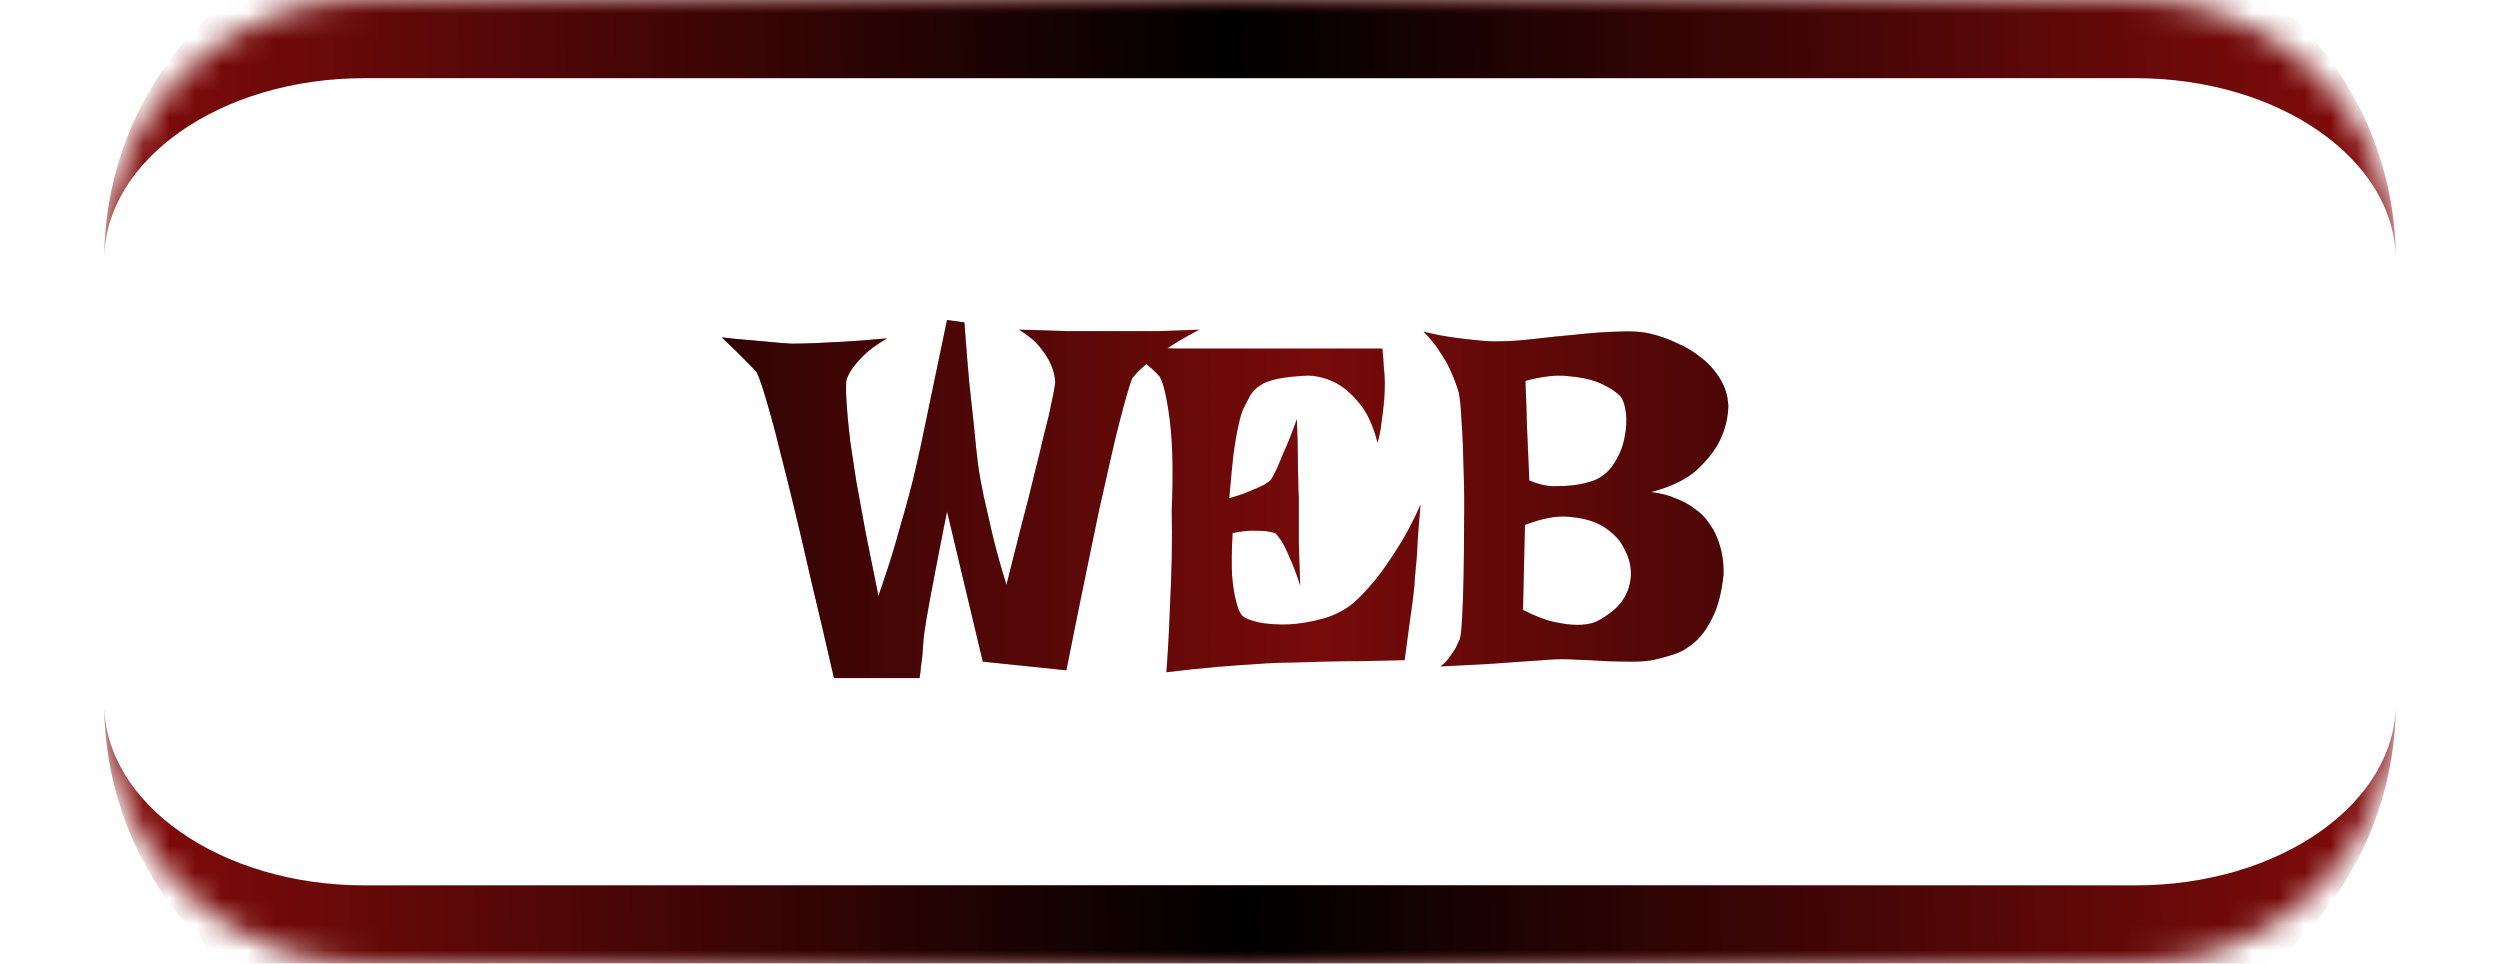 <svg width="96" height="37" viewBox="0 0 96 37" fill="none" xmlns="http://www.w3.org/2000/svg">
<mask id="path-1-inside-1_391_2074" fill="white">
<path d="M4 10C4 4.477 8.477 0 14 0H82C87.523 0 92 4.477 92 10V27C92 32.523 87.523 37 82 37H14C8.477 37 4 32.523 4 27V10Z"/>
</mask>
<path d="M4 10C4 2.82 9.82 -3 17 -3H79C86.18 -3 92 2.82 92 10C92 6.134 87.523 3 82 3H14C8.477 3 4 6.134 4 10ZM92 27C92 34.18 86.18 40 79 40H17C9.82 40 4 34.18 4 27C4 30.866 8.477 34 14 34H82C87.523 34 92 30.866 92 27ZM4 37V0V37ZM92 0V37V0Z" fill="#840B0B" mask="url(#path-1-inside-1_391_2074)"/>
<path d="M4 10C4 2.82 9.82 -3 17 -3H79C86.18 -3 92 2.82 92 10C92 6.134 87.523 3 82 3H14C8.477 3 4 6.134 4 10ZM92 27C92 34.18 86.18 40 79 40H17C9.82 40 4 34.18 4 27C4 30.866 8.477 34 14 34H82C87.523 34 92 30.866 92 27ZM4 37V0V37ZM92 0V37V0Z" fill="url(#paint0_linear_391_2074)" mask="url(#path-1-inside-1_391_2074)"/>
<path d="M27.72 12.956C28.128 13.005 28.499 13.043 28.833 13.067C29.155 13.092 29.433 13.117 29.668 13.142C29.94 13.166 30.181 13.185 30.392 13.197C30.614 13.197 30.899 13.191 31.245 13.179C31.542 13.166 31.919 13.148 32.377 13.123C32.835 13.098 33.398 13.055 34.065 12.993C33.744 13.179 33.478 13.364 33.268 13.55C33.07 13.735 32.915 13.902 32.804 14.051C32.668 14.224 32.569 14.397 32.507 14.57C32.47 14.805 32.482 15.263 32.544 15.943C32.569 16.228 32.606 16.58 32.655 17.001C32.717 17.409 32.791 17.898 32.878 18.467C32.977 19.023 33.094 19.667 33.23 20.396C33.379 21.126 33.546 21.955 33.731 22.883C33.979 22.178 34.183 21.553 34.344 21.009C34.505 20.452 34.641 19.976 34.752 19.58C34.876 19.135 34.981 18.739 35.067 18.393C35.154 18.034 35.259 17.57 35.383 17.001C35.482 16.519 35.612 15.894 35.773 15.127C35.933 14.36 36.131 13.414 36.366 12.288L37.034 12.381C37.096 13.259 37.158 14.032 37.22 14.7C37.294 15.368 37.356 15.937 37.405 16.407C37.455 16.951 37.504 17.422 37.554 17.817C37.603 18.176 37.677 18.59 37.776 19.061C37.863 19.456 37.974 19.945 38.11 20.526C38.246 21.095 38.426 21.739 38.648 22.456C38.871 21.578 39.069 20.792 39.242 20.1C39.428 19.407 39.582 18.795 39.706 18.263C39.842 17.731 39.953 17.273 40.04 16.89C40.139 16.506 40.219 16.185 40.281 15.925C40.417 15.306 40.498 14.892 40.523 14.682C40.51 14.447 40.454 14.218 40.355 13.995C40.269 13.797 40.133 13.581 39.947 13.346C39.762 13.111 39.49 12.882 39.131 12.659C39.885 12.684 40.498 12.703 40.968 12.715C41.45 12.715 41.834 12.715 42.118 12.715H42.86H43.528C43.776 12.715 44.097 12.715 44.493 12.715C44.901 12.703 45.421 12.684 46.052 12.659C45.508 12.944 45.068 13.204 44.734 13.438C44.4 13.674 44.141 13.871 43.955 14.032C43.732 14.23 43.572 14.397 43.473 14.533C43.374 14.781 43.213 15.337 42.99 16.203C42.891 16.574 42.78 17.038 42.656 17.595C42.533 18.139 42.384 18.795 42.211 19.561C42.05 20.328 41.865 21.225 41.654 22.252C41.444 23.266 41.209 24.429 40.949 25.74L37.739 25.406L36.366 19.636C36.156 20.687 35.989 21.541 35.865 22.196C35.742 22.84 35.649 23.34 35.587 23.699C35.513 24.132 35.469 24.448 35.457 24.645C35.445 24.819 35.432 24.986 35.42 25.146C35.408 25.283 35.389 25.431 35.364 25.592C35.352 25.753 35.333 25.901 35.309 26.037H32.024C31.703 24.627 31.412 23.384 31.152 22.308C30.905 21.219 30.682 20.267 30.484 19.45C30.287 18.634 30.113 17.941 29.965 17.372C29.829 16.803 29.705 16.327 29.594 15.943C29.346 15.053 29.167 14.502 29.056 14.292C28.969 14.193 28.858 14.075 28.722 13.94C28.61 13.828 28.474 13.692 28.314 13.531C28.14 13.358 27.942 13.166 27.72 12.956ZM43.009 13.327C43.875 13.352 44.592 13.37 45.161 13.383C45.742 13.383 46.213 13.383 46.571 13.383H47.555H53.084C53.109 13.63 53.127 13.871 53.14 14.106C53.164 14.329 53.177 14.527 53.177 14.7C53.177 14.911 53.171 15.102 53.158 15.275C53.146 15.449 53.127 15.634 53.102 15.832C53.078 16.005 53.053 16.191 53.028 16.389C53.004 16.587 52.96 16.791 52.898 17.001C52.725 16.333 52.49 15.826 52.193 15.479C51.909 15.133 51.618 14.88 51.321 14.719C50.975 14.533 50.61 14.434 50.227 14.422C49.719 14.447 49.324 14.49 49.039 14.552C48.755 14.614 48.532 14.7 48.371 14.812C48.21 14.923 48.087 15.053 48 15.201C47.926 15.337 47.845 15.492 47.759 15.665C47.685 15.813 47.617 16.042 47.555 16.352C47.493 16.611 47.431 16.964 47.369 17.409C47.32 17.855 47.264 18.43 47.202 19.135C47.536 19.036 47.802 18.943 48 18.856C48.21 18.77 48.377 18.696 48.501 18.634C48.637 18.56 48.736 18.491 48.798 18.43C48.847 18.355 48.922 18.219 49.02 18.021C49.095 17.848 49.194 17.613 49.317 17.316C49.453 17.02 49.614 16.611 49.8 16.092C49.825 16.661 49.837 17.137 49.837 17.52C49.837 17.892 49.843 18.195 49.855 18.43C49.855 18.702 49.862 18.918 49.874 19.079V19.784C49.874 20.044 49.874 20.396 49.874 20.842C49.886 21.275 49.905 21.825 49.93 22.493C49.781 22.035 49.645 21.677 49.522 21.417C49.41 21.145 49.311 20.941 49.225 20.805C49.126 20.644 49.039 20.533 48.965 20.471C48.878 20.446 48.761 20.421 48.612 20.396C48.476 20.384 48.303 20.378 48.093 20.378C47.895 20.378 47.641 20.409 47.332 20.471C47.295 21.151 47.289 21.701 47.313 22.122C47.351 22.53 47.4 22.846 47.462 23.068C47.524 23.328 47.598 23.514 47.685 23.625C47.796 23.736 48.019 23.829 48.352 23.903C48.687 23.965 49.064 23.99 49.484 23.977C49.917 23.953 50.356 23.879 50.802 23.755C51.247 23.631 51.643 23.427 51.989 23.143C52.249 22.908 52.527 22.611 52.824 22.252C53.072 21.943 53.344 21.553 53.641 21.083C53.95 20.613 54.253 20.044 54.55 19.376C54.5 19.933 54.463 20.396 54.438 20.768C54.426 21.126 54.408 21.417 54.383 21.64C54.358 21.899 54.34 22.097 54.327 22.233C54.327 22.382 54.309 22.592 54.272 22.864C54.247 23.099 54.203 23.421 54.142 23.829C54.092 24.225 54.024 24.732 53.938 25.351C53.356 25.363 52.806 25.375 52.286 25.388C51.767 25.388 51.309 25.394 50.913 25.406C50.443 25.419 50.01 25.431 49.614 25.443C49.206 25.443 48.755 25.462 48.26 25.499C47.827 25.524 47.313 25.561 46.72 25.61C46.138 25.66 45.495 25.728 44.79 25.814C44.852 24.973 44.895 24.182 44.92 23.439C44.957 22.685 44.982 22.023 44.994 21.454C45.007 20.786 45.007 20.168 44.994 19.599C45.056 18.176 45.031 17.026 44.92 16.148C44.809 15.269 44.679 14.706 44.53 14.459C44.456 14.372 44.351 14.267 44.215 14.144C44.103 14.045 43.949 13.927 43.751 13.791C43.553 13.655 43.306 13.5 43.009 13.327ZM54.661 12.733C55.057 12.832 55.434 12.907 55.793 12.956C56.152 13.005 56.467 13.043 56.739 13.067C57.061 13.104 57.358 13.117 57.63 13.104C57.976 13.104 58.409 13.074 58.929 13.012C59.461 12.95 60.005 12.894 60.562 12.845C61.118 12.783 61.65 12.746 62.157 12.733C62.677 12.709 63.097 12.74 63.419 12.826C63.741 12.9 64.068 13.018 64.402 13.179C64.749 13.327 65.064 13.519 65.349 13.754C65.633 13.977 65.868 14.242 66.054 14.552C66.239 14.849 66.344 15.189 66.369 15.572C66.357 16.055 66.245 16.506 66.035 16.927C65.862 17.285 65.571 17.657 65.163 18.04C64.755 18.411 64.167 18.696 63.4 18.894C63.784 18.943 64.112 19.03 64.384 19.153C64.668 19.265 64.909 19.401 65.107 19.561C65.318 19.71 65.485 19.877 65.608 20.062C65.745 20.248 65.85 20.434 65.924 20.619C66.109 21.052 66.196 21.535 66.184 22.066C66.109 22.759 65.967 23.31 65.757 23.718C65.559 24.126 65.33 24.441 65.07 24.664C64.811 24.887 64.545 25.041 64.272 25.128C64 25.215 63.753 25.283 63.53 25.332C63.308 25.381 63.035 25.406 62.714 25.406C62.392 25.406 62.046 25.4 61.675 25.388C61.316 25.363 60.945 25.344 60.562 25.332C60.178 25.307 59.813 25.307 59.467 25.332C59.182 25.357 58.836 25.381 58.428 25.406C58.081 25.431 57.648 25.462 57.129 25.499C56.609 25.524 56.003 25.555 55.31 25.592C55.447 25.493 55.558 25.381 55.645 25.258C55.743 25.122 55.824 25.004 55.886 24.905C55.948 24.782 56.003 24.664 56.053 24.553C56.09 24.454 56.121 24.182 56.145 23.736C56.17 23.291 56.189 22.759 56.201 22.141C56.214 21.51 56.22 20.836 56.22 20.118C56.232 19.388 56.226 18.689 56.201 18.021C56.189 17.341 56.164 16.741 56.127 16.222C56.102 15.69 56.065 15.306 56.016 15.071C55.941 14.812 55.842 14.546 55.719 14.273C55.62 14.038 55.477 13.785 55.292 13.513C55.119 13.241 54.908 12.981 54.661 12.733ZM58.576 14.626C58.576 14.675 58.582 14.842 58.595 15.127C58.607 15.374 58.62 15.758 58.632 16.277C58.657 16.785 58.688 17.508 58.725 18.448C59.034 18.584 59.337 18.659 59.634 18.671C59.931 18.671 60.197 18.659 60.432 18.634C60.704 18.597 60.964 18.535 61.211 18.448C61.545 18.312 61.805 18.09 61.99 17.78C62.188 17.471 62.318 17.149 62.38 16.815C62.454 16.469 62.473 16.148 62.435 15.851C62.398 15.541 62.318 15.319 62.194 15.183C61.959 14.972 61.669 14.799 61.322 14.663C61.025 14.552 60.648 14.477 60.19 14.44C59.745 14.391 59.207 14.453 58.576 14.626ZM58.483 23.421C58.941 23.656 59.343 23.811 59.69 23.885C60.036 23.959 60.327 23.996 60.562 23.996C60.834 23.996 61.069 23.959 61.267 23.885C61.502 23.773 61.73 23.625 61.953 23.439C62.188 23.241 62.361 23.013 62.473 22.753C62.596 22.481 62.646 22.184 62.621 21.862C62.596 21.528 62.454 21.163 62.194 20.768C61.959 20.483 61.675 20.26 61.341 20.1C61.044 19.963 60.667 19.877 60.209 19.84C59.764 19.803 59.213 19.908 58.558 20.155L58.483 23.421Z" fill="#840B0B"/>
<path d="M27.72 12.956C28.128 13.005 28.499 13.043 28.833 13.067C29.155 13.092 29.433 13.117 29.668 13.142C29.94 13.166 30.181 13.185 30.392 13.197C30.614 13.197 30.899 13.191 31.245 13.179C31.542 13.166 31.919 13.148 32.377 13.123C32.835 13.098 33.398 13.055 34.065 12.993C33.744 13.179 33.478 13.364 33.268 13.55C33.07 13.735 32.915 13.902 32.804 14.051C32.668 14.224 32.569 14.397 32.507 14.57C32.47 14.805 32.482 15.263 32.544 15.943C32.569 16.228 32.606 16.58 32.655 17.001C32.717 17.409 32.791 17.898 32.878 18.467C32.977 19.023 33.094 19.667 33.23 20.396C33.379 21.126 33.546 21.955 33.731 22.883C33.979 22.178 34.183 21.553 34.344 21.009C34.505 20.452 34.641 19.976 34.752 19.58C34.876 19.135 34.981 18.739 35.067 18.393C35.154 18.034 35.259 17.57 35.383 17.001C35.482 16.519 35.612 15.894 35.773 15.127C35.933 14.36 36.131 13.414 36.366 12.288L37.034 12.381C37.096 13.259 37.158 14.032 37.22 14.7C37.294 15.368 37.356 15.937 37.405 16.407C37.455 16.951 37.504 17.422 37.554 17.817C37.603 18.176 37.677 18.59 37.776 19.061C37.863 19.456 37.974 19.945 38.11 20.526C38.246 21.095 38.426 21.739 38.648 22.456C38.871 21.578 39.069 20.792 39.242 20.1C39.428 19.407 39.582 18.795 39.706 18.263C39.842 17.731 39.953 17.273 40.04 16.89C40.139 16.506 40.219 16.185 40.281 15.925C40.417 15.306 40.498 14.892 40.523 14.682C40.51 14.447 40.454 14.218 40.355 13.995C40.269 13.797 40.133 13.581 39.947 13.346C39.762 13.111 39.49 12.882 39.131 12.659C39.885 12.684 40.498 12.703 40.968 12.715C41.45 12.715 41.834 12.715 42.118 12.715H42.86H43.528C43.776 12.715 44.097 12.715 44.493 12.715C44.901 12.703 45.421 12.684 46.052 12.659C45.508 12.944 45.068 13.204 44.734 13.438C44.4 13.674 44.141 13.871 43.955 14.032C43.732 14.23 43.572 14.397 43.473 14.533C43.374 14.781 43.213 15.337 42.99 16.203C42.891 16.574 42.78 17.038 42.656 17.595C42.533 18.139 42.384 18.795 42.211 19.561C42.05 20.328 41.865 21.225 41.654 22.252C41.444 23.266 41.209 24.429 40.949 25.74L37.739 25.406L36.366 19.636C36.156 20.687 35.989 21.541 35.865 22.196C35.742 22.84 35.649 23.34 35.587 23.699C35.513 24.132 35.469 24.448 35.457 24.645C35.445 24.819 35.432 24.986 35.42 25.146C35.408 25.283 35.389 25.431 35.364 25.592C35.352 25.753 35.333 25.901 35.309 26.037H32.024C31.703 24.627 31.412 23.384 31.152 22.308C30.905 21.219 30.682 20.267 30.484 19.45C30.287 18.634 30.113 17.941 29.965 17.372C29.829 16.803 29.705 16.327 29.594 15.943C29.346 15.053 29.167 14.502 29.056 14.292C28.969 14.193 28.858 14.075 28.722 13.94C28.61 13.828 28.474 13.692 28.314 13.531C28.14 13.358 27.942 13.166 27.72 12.956ZM43.009 13.327C43.875 13.352 44.592 13.37 45.161 13.383C45.742 13.383 46.213 13.383 46.571 13.383H47.555H53.084C53.109 13.63 53.127 13.871 53.14 14.106C53.164 14.329 53.177 14.527 53.177 14.7C53.177 14.911 53.171 15.102 53.158 15.275C53.146 15.449 53.127 15.634 53.102 15.832C53.078 16.005 53.053 16.191 53.028 16.389C53.004 16.587 52.96 16.791 52.898 17.001C52.725 16.333 52.49 15.826 52.193 15.479C51.909 15.133 51.618 14.88 51.321 14.719C50.975 14.533 50.61 14.434 50.227 14.422C49.719 14.447 49.324 14.49 49.039 14.552C48.755 14.614 48.532 14.7 48.371 14.812C48.21 14.923 48.087 15.053 48 15.201C47.926 15.337 47.845 15.492 47.759 15.665C47.685 15.813 47.617 16.042 47.555 16.352C47.493 16.611 47.431 16.964 47.369 17.409C47.32 17.855 47.264 18.43 47.202 19.135C47.536 19.036 47.802 18.943 48 18.856C48.21 18.77 48.377 18.696 48.501 18.634C48.637 18.56 48.736 18.491 48.798 18.43C48.847 18.355 48.922 18.219 49.02 18.021C49.095 17.848 49.194 17.613 49.317 17.316C49.453 17.02 49.614 16.611 49.8 16.092C49.825 16.661 49.837 17.137 49.837 17.52C49.837 17.892 49.843 18.195 49.855 18.43C49.855 18.702 49.862 18.918 49.874 19.079V19.784C49.874 20.044 49.874 20.396 49.874 20.842C49.886 21.275 49.905 21.825 49.93 22.493C49.781 22.035 49.645 21.677 49.522 21.417C49.41 21.145 49.311 20.941 49.225 20.805C49.126 20.644 49.039 20.533 48.965 20.471C48.878 20.446 48.761 20.421 48.612 20.396C48.476 20.384 48.303 20.378 48.093 20.378C47.895 20.378 47.641 20.409 47.332 20.471C47.295 21.151 47.289 21.701 47.313 22.122C47.351 22.53 47.4 22.846 47.462 23.068C47.524 23.328 47.598 23.514 47.685 23.625C47.796 23.736 48.019 23.829 48.352 23.903C48.687 23.965 49.064 23.99 49.484 23.977C49.917 23.953 50.356 23.879 50.802 23.755C51.247 23.631 51.643 23.427 51.989 23.143C52.249 22.908 52.527 22.611 52.824 22.252C53.072 21.943 53.344 21.553 53.641 21.083C53.95 20.613 54.253 20.044 54.55 19.376C54.5 19.933 54.463 20.396 54.438 20.768C54.426 21.126 54.408 21.417 54.383 21.64C54.358 21.899 54.34 22.097 54.327 22.233C54.327 22.382 54.309 22.592 54.272 22.864C54.247 23.099 54.203 23.421 54.142 23.829C54.092 24.225 54.024 24.732 53.938 25.351C53.356 25.363 52.806 25.375 52.286 25.388C51.767 25.388 51.309 25.394 50.913 25.406C50.443 25.419 50.01 25.431 49.614 25.443C49.206 25.443 48.755 25.462 48.26 25.499C47.827 25.524 47.313 25.561 46.72 25.61C46.138 25.66 45.495 25.728 44.79 25.814C44.852 24.973 44.895 24.182 44.92 23.439C44.957 22.685 44.982 22.023 44.994 21.454C45.007 20.786 45.007 20.168 44.994 19.599C45.056 18.176 45.031 17.026 44.92 16.148C44.809 15.269 44.679 14.706 44.53 14.459C44.456 14.372 44.351 14.267 44.215 14.144C44.103 14.045 43.949 13.927 43.751 13.791C43.553 13.655 43.306 13.5 43.009 13.327ZM54.661 12.733C55.057 12.832 55.434 12.907 55.793 12.956C56.152 13.005 56.467 13.043 56.739 13.067C57.061 13.104 57.358 13.117 57.63 13.104C57.976 13.104 58.409 13.074 58.929 13.012C59.461 12.95 60.005 12.894 60.562 12.845C61.118 12.783 61.65 12.746 62.157 12.733C62.677 12.709 63.097 12.74 63.419 12.826C63.741 12.9 64.068 13.018 64.402 13.179C64.749 13.327 65.064 13.519 65.349 13.754C65.633 13.977 65.868 14.242 66.054 14.552C66.239 14.849 66.344 15.189 66.369 15.572C66.357 16.055 66.245 16.506 66.035 16.927C65.862 17.285 65.571 17.657 65.163 18.04C64.755 18.411 64.167 18.696 63.4 18.894C63.784 18.943 64.112 19.03 64.384 19.153C64.668 19.265 64.909 19.401 65.107 19.561C65.318 19.71 65.485 19.877 65.608 20.062C65.745 20.248 65.85 20.434 65.924 20.619C66.109 21.052 66.196 21.535 66.184 22.066C66.109 22.759 65.967 23.31 65.757 23.718C65.559 24.126 65.33 24.441 65.07 24.664C64.811 24.887 64.545 25.041 64.272 25.128C64 25.215 63.753 25.283 63.53 25.332C63.308 25.381 63.035 25.406 62.714 25.406C62.392 25.406 62.046 25.4 61.675 25.388C61.316 25.363 60.945 25.344 60.562 25.332C60.178 25.307 59.813 25.307 59.467 25.332C59.182 25.357 58.836 25.381 58.428 25.406C58.081 25.431 57.648 25.462 57.129 25.499C56.609 25.524 56.003 25.555 55.31 25.592C55.447 25.493 55.558 25.381 55.645 25.258C55.743 25.122 55.824 25.004 55.886 24.905C55.948 24.782 56.003 24.664 56.053 24.553C56.09 24.454 56.121 24.182 56.145 23.736C56.17 23.291 56.189 22.759 56.201 22.141C56.214 21.51 56.22 20.836 56.22 20.118C56.232 19.388 56.226 18.689 56.201 18.021C56.189 17.341 56.164 16.741 56.127 16.222C56.102 15.69 56.065 15.306 56.016 15.071C55.941 14.812 55.842 14.546 55.719 14.273C55.62 14.038 55.477 13.785 55.292 13.513C55.119 13.241 54.908 12.981 54.661 12.733ZM58.576 14.626C58.576 14.675 58.582 14.842 58.595 15.127C58.607 15.374 58.62 15.758 58.632 16.277C58.657 16.785 58.688 17.508 58.725 18.448C59.034 18.584 59.337 18.659 59.634 18.671C59.931 18.671 60.197 18.659 60.432 18.634C60.704 18.597 60.964 18.535 61.211 18.448C61.545 18.312 61.805 18.09 61.99 17.78C62.188 17.471 62.318 17.149 62.38 16.815C62.454 16.469 62.473 16.148 62.435 15.851C62.398 15.541 62.318 15.319 62.194 15.183C61.959 14.972 61.669 14.799 61.322 14.663C61.025 14.552 60.648 14.477 60.19 14.44C59.745 14.391 59.207 14.453 58.576 14.626ZM58.483 23.421C58.941 23.656 59.343 23.811 59.69 23.885C60.036 23.959 60.327 23.996 60.562 23.996C60.834 23.996 61.069 23.959 61.267 23.885C61.502 23.773 61.73 23.625 61.953 23.439C62.188 23.241 62.361 23.013 62.473 22.753C62.596 22.481 62.646 22.184 62.621 21.862C62.596 21.528 62.454 21.163 62.194 20.768C61.959 20.483 61.675 20.26 61.341 20.1C61.044 19.963 60.667 19.877 60.209 19.84C59.764 19.803 59.213 19.908 58.558 20.155L58.483 23.421Z" fill="url(#paint1_linear_391_2074)"/>
<defs>
<linearGradient id="paint0_linear_391_2074" x1="4" y1="19.097" x2="92.003" y2="17.455" gradientUnits="userSpaceOnUse">
<stop stop-opacity="0"/>
<stop offset="0.495"/>
<stop offset="1" stop-opacity="0"/>
</linearGradient>
<linearGradient id="paint1_linear_391_2074" x1="0" y1="16" x2="96" y2="16" gradientUnits="userSpaceOnUse">
<stop offset="0.066" stop-opacity="0.18"/>
<stop offset="0.261" stop-opacity="0.7"/>
<stop offset="0.526" stop-opacity="0.09"/>
<stop offset="0.826" stop-opacity="0.7"/>
<stop offset="1" stop-opacity="0"/>
</linearGradient>
</defs>
</svg>
